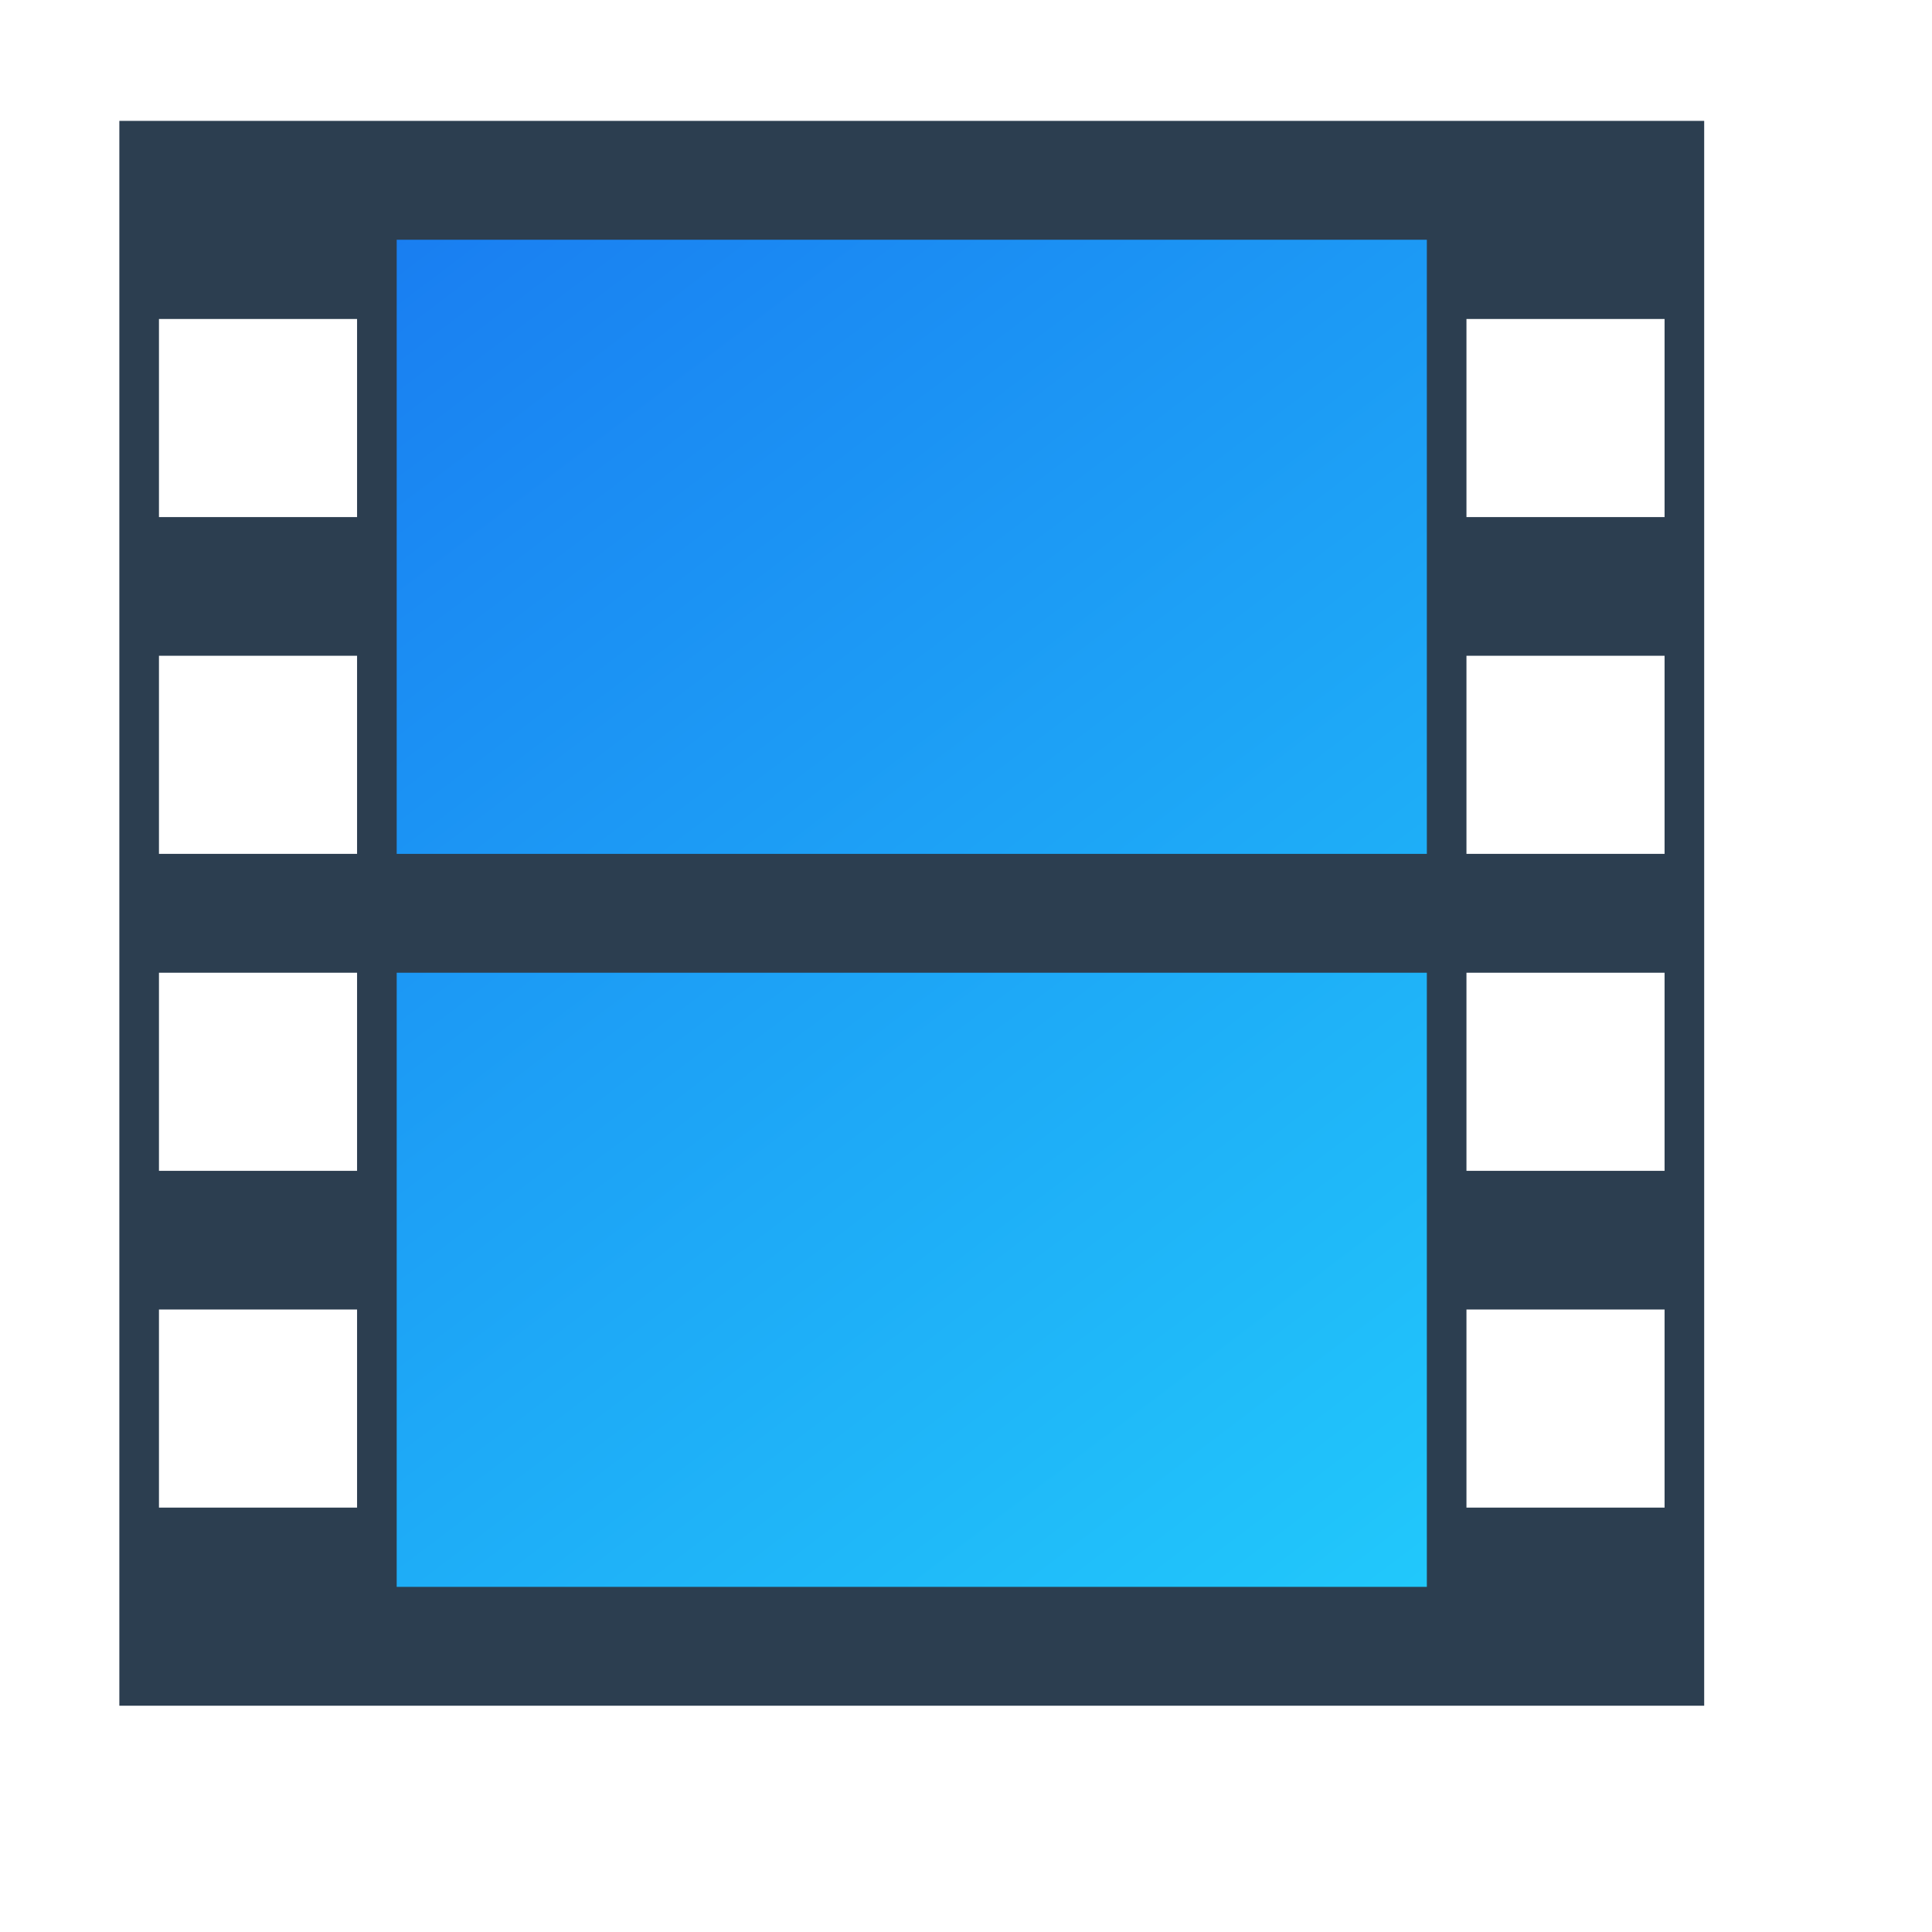 <?xml version="1.0" encoding="UTF-8" standalone="no"?>
<!-- Created using Karbon, part of Calligra: http://www.calligra.org/karbon -->

<svg
   xmlns:dc="http://purl.org/dc/elements/1.1/"
   xmlns:cc="http://creativecommons.org/ns#"
   xmlns:rdf="http://www.w3.org/1999/02/22-rdf-syntax-ns#"
   xmlns:svg="http://www.w3.org/2000/svg"
   xmlns="http://www.w3.org/2000/svg"
   xmlns:xlink="http://www.w3.org/1999/xlink"
   xmlns:sodipodi="http://sodipodi.sourceforge.net/DTD/sodipodi-0.dtd"
   xmlns:inkscape="http://www.inkscape.org/namespaces/inkscape"
   width="256pt"
   height="256pt"
   id="svg2"
   version="1.1"
   inkscape:version="0.91 r"
   sodipodi:docname="openshot.svg">
  <sodipodi:namedview
     pagecolor="#ffffff"
     bordercolor="#666666"
     borderopacity="1"
     objecttolerance="10"
     gridtolerance="10"
     guidetolerance="10"
     inkscape:pageopacity="0"
     inkscape:pageshadow="2"
     inkscape:window-width="1366"
     inkscape:window-height="744"
     id="namedview21"
     showgrid="false"
     inkscape:showpageshadow="false"
     borderlayer="true"
     inkscape:zoom="1.2291666"
     inkscape:cx="192.6875"
     inkscape:cy="182.64144"
     inkscape:window-x="0"
     inkscape:window-y="24"
     inkscape:window-maximized="1"
     inkscape:current-layer="svg2"
     showguides="false">
    <sodipodi:guide
       position="9.5367432e-07,48"
       orientation="48,0"
       id="guide4081" />
    <sodipodi:guide
       position="9.5367432e-07,1.9073486e-06"
       orientation="0,48"
       id="guide4083" />
    <sodipodi:guide
       position="48,1.9073486e-06"
       orientation="-48,0"
       id="guide4085" />
    <sodipodi:guide
       position="48,48"
       orientation="0,-48"
       id="guide4087" />
    <sodipodi:guide
       position="4,44"
       orientation="40,0"
       id="guide4089" />
    <sodipodi:guide
       position="4,4"
       orientation="0,40"
       id="guide4091" />
    <sodipodi:guide
       position="44,4"
       orientation="-40,0"
       id="guide4093" />
    <sodipodi:guide
       position="44,44"
       orientation="0,-40"
       id="guide4095" />
    <sodipodi:guide
       position="37,44"
       orientation="40,0"
       id="guide4074" />
    <sodipodi:guide
       position="37,4"
       orientation="0,7"
       id="guide4076" />
    <sodipodi:guide
       position="44,4"
       orientation="-40,0"
       id="guide4078" />
    <sodipodi:guide
       position="44,44"
       orientation="0,-7"
       id="guide4080" />
    <sodipodi:guide
       position="4,44"
       orientation="40,0"
       id="guide4082" />
    <sodipodi:guide
       position="4,4"
       orientation="0,7"
       id="guide4084" />
    <sodipodi:guide
       position="11,4"
       orientation="-40,0"
       id="guide4086" />
    <sodipodi:guide
       position="11,44"
       orientation="0,-7"
       id="guide4088" />
    <sodipodi:guide
       position="11,7"
       orientation="3,0"
       id="guide4096" />
    <sodipodi:guide
       position="11,4"
       orientation="0,26"
       id="guide4098" />
    <sodipodi:guide
       position="37,4"
       orientation="-3,0"
       id="guide4100" />
    <sodipodi:guide
       position="37,7"
       orientation="0,-26"
       id="guide4102" />
    <sodipodi:guide
       position="11,25.5"
       orientation="3,0"
       id="guide4104" />
    <sodipodi:guide
       position="11,22.5"
       orientation="0,26"
       id="guide4106" />
    <sodipodi:guide
       position="37,22.5"
       orientation="-3,0"
       id="guide4108" />
    <sodipodi:guide
       position="37,25.5"
       orientation="0,-26"
       id="guide4110" />
    <sodipodi:guide
       position="11,44"
       orientation="3,0"
       id="guide4112" />
    <sodipodi:guide
       position="11,41"
       orientation="0,26"
       id="guide4114" />
    <sodipodi:guide
       position="37,41"
       orientation="-3,0"
       id="guide4116" />
    <sodipodi:guide
       position="37,44"
       orientation="0,-26"
       id="guide4118" />
    <sodipodi:guide
       position="10,44"
       orientation="40,0"
       id="guide4128" />
    <sodipodi:guide
       position="10,4"
       orientation="0,1"
       id="guide4130" />
    <sodipodi:guide
       position="11,4"
       orientation="-40,0"
       id="guide4132" />
    <sodipodi:guide
       position="11,44"
       orientation="0,-1"
       id="guide4134" />
    <sodipodi:guide
       position="4,44"
       orientation="40,0"
       id="guide4136" />
    <sodipodi:guide
       position="4,4"
       orientation="0,1"
       id="guide4138" />
    <sodipodi:guide
       position="5,4"
       orientation="-40,0"
       id="guide4140" />
    <sodipodi:guide
       position="5,44"
       orientation="0,-1"
       id="guide4142" />
    <sodipodi:guide
       position="37,44"
       orientation="40,0"
       id="guide4144" />
    <sodipodi:guide
       position="37,4"
       orientation="0,1"
       id="guide4146" />
    <sodipodi:guide
       position="38,4"
       orientation="-40,0"
       id="guide4148" />
    <sodipodi:guide
       position="38,44"
       orientation="0,-1"
       id="guide4150" />
    <sodipodi:guide
       position="43,44"
       orientation="40,0"
       id="guide4152" />
    <sodipodi:guide
       position="43,4"
       orientation="0,1"
       id="guide4154" />
    <sodipodi:guide
       position="44,4"
       orientation="-40,0"
       id="guide4156" />
    <sodipodi:guide
       position="44,44"
       orientation="0,-1"
       id="guide4158" />
  </sodipodi:namedview>
  <defs
     id="defs4">
    <linearGradient
       inkscape:collect="always"
       xlink:href="#0"
       id="linearGradient3385"
       x1="10.315"
       y1="5.927"
       x2="37.191"
       y2="41.404"
       gradientUnits="userSpaceOnUse"
       gradientTransform="matrix(7,0,0,7,-6.915,-6.644)" />
    <linearGradient
       inkscape:collect="always"
       xlink:href="#0"
       id="linearGradient3387"
       x1="10.315"
       y1="5.927"
       x2="37.191"
       y2="41.404"
       gradientUnits="userSpaceOnUse"
       gradientTransform="matrix(7,0,0,7,-6.915,-6.644)" />
    <linearGradient
       gradientTransform="matrix(2.378,0,0,2.378,-84.655,68.762)"
       gradientUnits="userSpaceOnUse"
       y2="-27.706"
       x2="60.753"
       y1="22.939"
       x1="61.57"
       id="0">
      <stop
         id="stop7"
         stop-color="#197cf1" />
      <stop
         id="stop9"
         stop-color="#21c9fb"
         offset="1" />
    </linearGradient>
  </defs>
  <path
     style="fill:#2c3e50;fill-opacity:1;stroke:none"
     d="m 21.085,21.356 0,280 280,0 0,-280 -280,0 z m 7,35 35,0 0,35 -35,0 0,-35 z m 231,0 35,0 0,35 -35,0 0,-35 z m -231,59.5 35,0 0,35 -35,0 0,-35 z m 231,0 35,0 0,35 -35,0 0,-35 z m -231,56 35,0 0,35 -35,0 0,-35 z m 231,0 35,0 0,35 -35,0 0,-35 z m -231,59.5 35,0 0,35 -35,0 0,-35 z m 231,0 35,0 0,35 -35,0 0,-35 z"
     id="rect4068"
     inkscape:connector-curvature="0" />
  <rect
     style="fill:url(#linearGradient3387);fill-opacity:1;stroke:none"
     id="rect4160"
     width="182"
     height="108.5"
     x="70.085"
     y="42.356" />
  <rect
     style="fill:url(#linearGradient3385);fill-opacity:1;stroke:none"
     id="rect4160-2"
     width="182"
     height="108.5"
     x="70.085"
     y="171.856" />
</svg>
